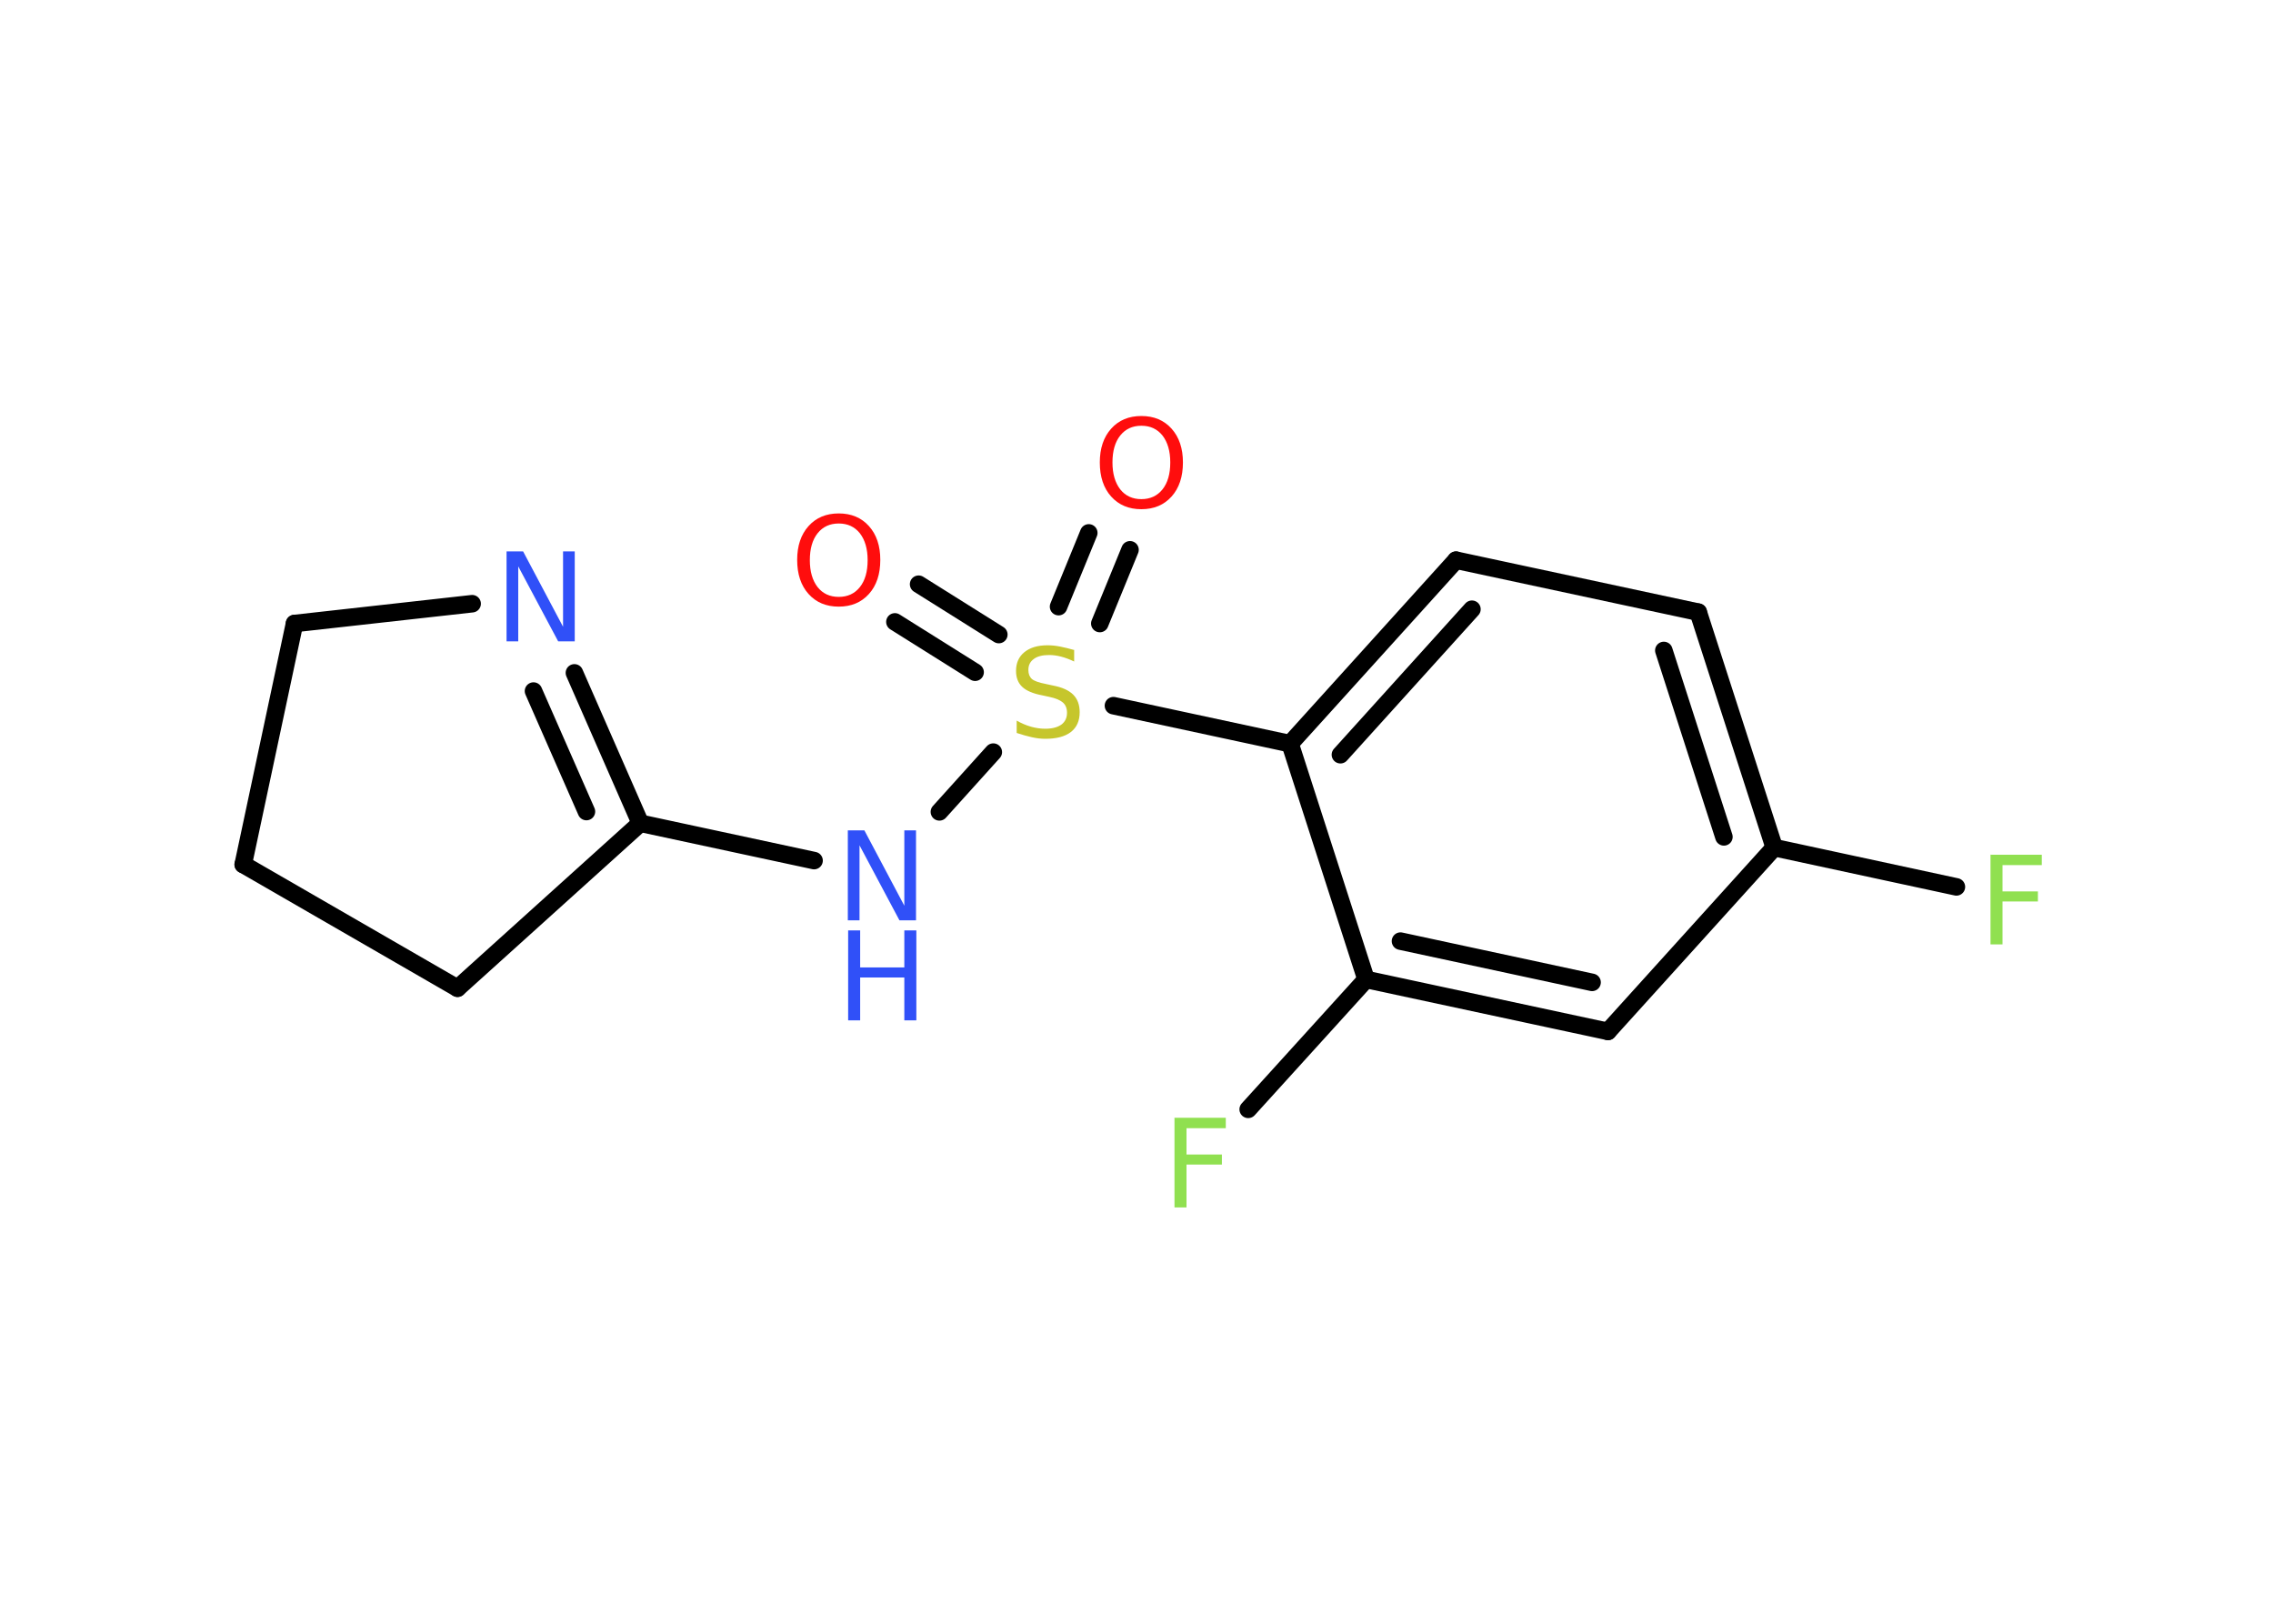 <?xml version='1.0' encoding='UTF-8'?>
<!DOCTYPE svg PUBLIC "-//W3C//DTD SVG 1.1//EN" "http://www.w3.org/Graphics/SVG/1.1/DTD/svg11.dtd">
<svg version='1.2' xmlns='http://www.w3.org/2000/svg' xmlns:xlink='http://www.w3.org/1999/xlink' width='70.0mm' height='50.0mm' viewBox='0 0 70.0 50.0'>
  <desc>Generated by the Chemistry Development Kit (http://github.com/cdk)</desc>
  <g stroke-linecap='round' stroke-linejoin='round' stroke='#000000' stroke-width='.54' fill='#3050F8'>
    <rect x='.0' y='.0' width='70.0' height='50.0' fill='#FFFFFF' stroke='none'/>
    <g id='mol1' class='mol'>
      <g id='mol1bnd1' class='bond'>
        <line x1='34.8' y1='16.93' x2='33.87' y2='19.2'/>
        <line x1='33.53' y1='16.41' x2='32.6' y2='18.68'/>
      </g>
      <g id='mol1bnd2' class='bond'>
        <line x1='30.03' y1='20.7' x2='27.56' y2='19.15'/>
        <line x1='30.76' y1='19.54' x2='28.29' y2='17.99'/>
      </g>
      <line id='mol1bnd3' class='bond' x1='30.59' y1='23.16' x2='28.93' y2='25.0'/>
      <line id='mol1bnd4' class='bond' x1='25.07' y1='26.5' x2='19.72' y2='25.35'/>
      <g id='mol1bnd5' class='bond'>
        <line x1='19.72' y1='25.35' x2='17.69' y2='20.72'/>
        <line x1='18.06' y1='24.99' x2='16.43' y2='21.28'/>
      </g>
      <line id='mol1bnd6' class='bond' x1='14.54' y1='18.59' x2='9.07' y2='19.2'/>
      <line id='mol1bnd7' class='bond' x1='9.07' y1='19.2' x2='7.49' y2='26.62'/>
      <line id='mol1bnd8' class='bond' x1='7.49' y1='26.62' x2='14.09' y2='30.43'/>
      <line id='mol1bnd9' class='bond' x1='19.72' y1='25.35' x2='14.09' y2='30.43'/>
      <line id='mol1bnd10' class='bond' x1='34.29' y1='21.73' x2='39.73' y2='22.9'/>
      <g id='mol1bnd11' class='bond'>
        <line x1='44.84' y1='17.25' x2='39.73' y2='22.9'/>
        <line x1='45.33' y1='18.76' x2='41.28' y2='23.24'/>
      </g>
      <line id='mol1bnd12' class='bond' x1='44.84' y1='17.25' x2='52.3' y2='18.85'/>
      <g id='mol1bnd13' class='bond'>
        <line x1='54.64' y1='26.1' x2='52.3' y2='18.85'/>
        <line x1='53.09' y1='25.77' x2='51.24' y2='20.03'/>
      </g>
      <line id='mol1bnd14' class='bond' x1='54.64' y1='26.1' x2='60.25' y2='27.31'/>
      <line id='mol1bnd15' class='bond' x1='54.64' y1='26.1' x2='49.52' y2='31.76'/>
      <g id='mol1bnd16' class='bond'>
        <line x1='42.07' y1='30.16' x2='49.52' y2='31.76'/>
        <line x1='43.13' y1='28.98' x2='49.03' y2='30.25'/>
      </g>
      <line id='mol1bnd17' class='bond' x1='39.73' y1='22.9' x2='42.07' y2='30.16'/>
      <line id='mol1bnd18' class='bond' x1='42.07' y1='30.16' x2='38.44' y2='34.16'/>
      <path id='mol1atm1' class='atom' d='M35.15 13.11q-.41 .0 -.65 .3q-.24 .3 -.24 .83q.0 .52 .24 .83q.24 .3 .65 .3q.41 .0 .65 -.3q.24 -.3 .24 -.83q.0 -.52 -.24 -.83q-.24 -.3 -.65 -.3zM35.15 12.81q.58 .0 .93 .39q.35 .39 .35 1.04q.0 .66 -.35 1.05q-.35 .39 -.93 .39q-.58 .0 -.93 -.39q-.35 -.39 -.35 -1.05q.0 -.65 .35 -1.04q.35 -.39 .93 -.39z' stroke='none' fill='#FF0D0D'/>
      <path id='mol1atm2' class='atom' d='M33.08 20.01v.36q-.21 -.1 -.4 -.15q-.19 -.05 -.37 -.05q-.31 .0 -.47 .12q-.17 .12 -.17 .34q.0 .18 .11 .28q.11 .09 .42 .15l.23 .05q.42 .08 .62 .28q.2 .2 .2 .54q.0 .4 -.27 .61q-.27 .21 -.79 .21q-.2 .0 -.42 -.05q-.22 -.05 -.46 -.13v-.38q.23 .13 .45 .19q.22 .06 .43 .06q.32 .0 .5 -.13q.17 -.13 .17 -.36q.0 -.21 -.13 -.32q-.13 -.11 -.41 -.17l-.23 -.05q-.42 -.08 -.61 -.26q-.19 -.18 -.19 -.49q.0 -.37 .26 -.58q.26 -.21 .71 -.21q.19 .0 .39 .04q.2 .04 .41 .1z' stroke='none' fill='#C6C62C'/>
      <path id='mol1atm3' class='atom' d='M25.83 16.12q-.41 .0 -.65 .3q-.24 .3 -.24 .83q.0 .52 .24 .83q.24 .3 .65 .3q.41 .0 .65 -.3q.24 -.3 .24 -.83q.0 -.52 -.24 -.83q-.24 -.3 -.65 -.3zM25.83 15.81q.58 .0 .93 .39q.35 .39 .35 1.04q.0 .66 -.35 1.05q-.35 .39 -.93 .39q-.58 .0 -.93 -.39q-.35 -.39 -.35 -1.05q.0 -.65 .35 -1.04q.35 -.39 .93 -.39z' stroke='none' fill='#FF0D0D'/>
      <g id='mol1atm4' class='atom'>
        <path d='M26.12 25.57h.5l1.23 2.32v-2.32h.36v2.77h-.51l-1.23 -2.31v2.31h-.36v-2.77z' stroke='none'/>
        <path d='M26.12 28.65h.37v1.14h1.36v-1.14h.37v2.77h-.37v-1.32h-1.36v1.32h-.37v-2.77z' stroke='none'/>
      </g>
      <path id='mol1atm6' class='atom' d='M15.61 16.98h.5l1.23 2.32v-2.32h.36v2.77h-.51l-1.23 -2.31v2.31h-.36v-2.77z' stroke='none'/>
      <path id='mol1atm14' class='atom' d='M61.29 26.32h1.59v.32h-1.21v.81h1.09v.31h-1.09v1.32h-.37v-2.77z' stroke='none' fill='#90E050'/>
      <path id='mol1atm17' class='atom' d='M36.16 34.42h1.59v.32h-1.21v.81h1.09v.31h-1.09v1.32h-.37v-2.77z' stroke='none' fill='#90E050'/>
    </g>
  </g>
</svg>

